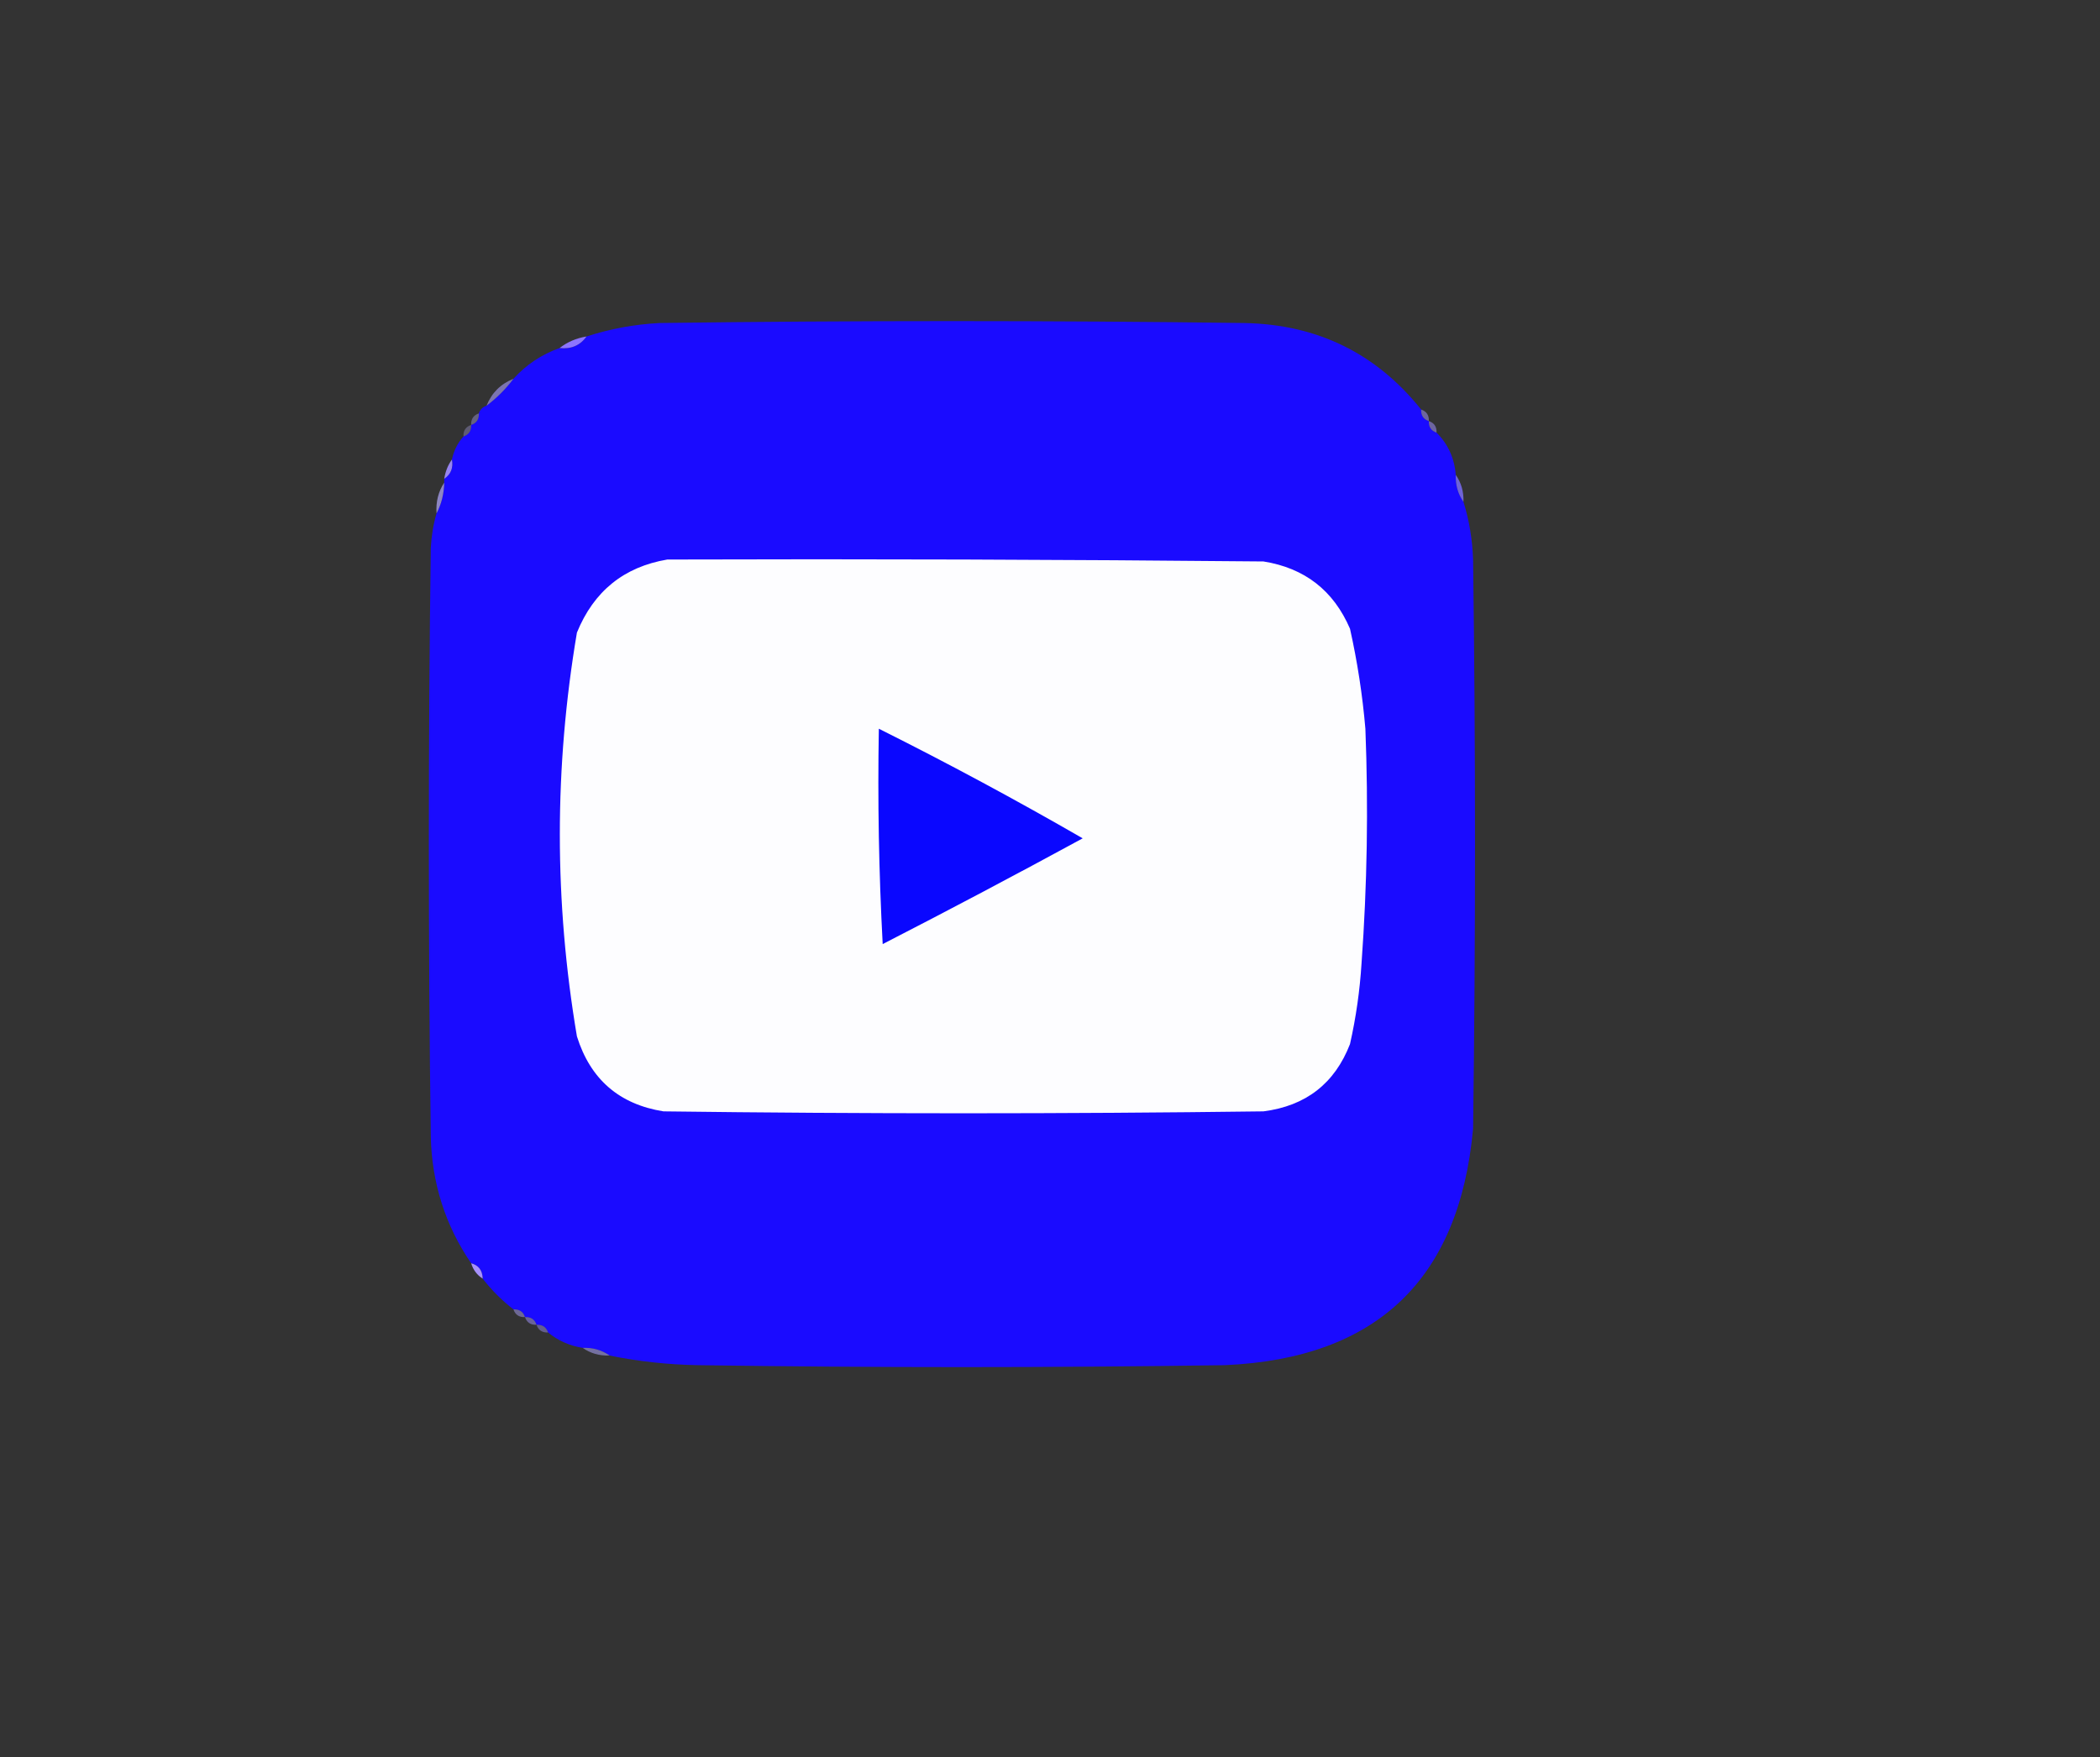 <?xml version="1.0" encoding="UTF-8"?>
<!DOCTYPE svg PUBLIC "-//W3C//DTD SVG 1.1//EN" "http://www.w3.org/Graphics/SVG/1.1/DTD/svg11.dtd">
<svg xmlns="http://www.w3.org/2000/svg" version="1.1" width="546px" height="457px" style="shape-rendering:geometricPrecision; text-rendering:geometricPrecision; image-rendering:optimizeQuality; fill-rule:evenodd; clip-rule:evenodd" xmlns:xlink="http://www.w3.org/1999/xlink">
<rect width="100%" height="100%" fill="#333333" stroke="none"/>
<g><path style="opacity:1" fill="#1a0bff" d="M 369.5,106.5 C 369.427,108.027 370.094,109.027 371.5,109.5C 371.427,111.027 372.094,112.027 373.5,112.5C 376.488,115.481 378.154,119.148 378.5,123.5C 378.41,126.152 379.076,128.485 380.5,130.5C 381.984,135.253 382.818,140.253 383,145.5C 383.667,194.833 383.667,244.167 383,293.5C 379.428,332.738 357.928,353.238 318.5,355C 272.833,355.667 227.167,355.667 181.5,355C 173.703,354.869 166.036,354.036 158.5,352.5C 156.485,351.076 154.152,350.41 151.5,350.5C 148.088,349.958 145.088,348.625 142.5,346.5C 142.027,345.094 141.027,344.427 139.5,344.5C 139.027,343.094 138.027,342.427 136.5,342.5C 136.027,341.094 135.027,340.427 133.5,340.5C 130.5,338.167 127.833,335.5 125.5,332.5C 125.446,330.368 124.446,329.035 122.5,328.5C 115.783,318.667 112.283,307.667 112,295.5C 111.333,244.5 111.333,193.5 112,142.5C 112.181,139.305 112.681,136.305 113.5,133.5C 114.768,131.095 115.435,128.428 115.5,125.5C 115.5,125.167 115.5,124.833 115.5,124.5C 117.213,123.365 117.88,121.698 117.5,119.5C 117.992,117.181 118.992,115.181 120.5,113.5C 121.906,113.027 122.573,112.027 122.5,110.5C 123.906,110.027 124.573,109.027 124.5,107.5C 124.833,106.5 125.5,105.833 126.5,105.5C 129.167,103.5 131.5,101.167 133.5,98.5C 136.803,94.844 140.803,92.177 145.5,90.5C 148.491,90.834 150.824,89.834 152.5,87.5C 158.641,85.506 164.974,84.339 171.5,84C 222.167,83.333 272.833,83.333 323.5,84C 342.464,84.361 357.798,91.861 369.5,106.5 Z"/></g>
<g><path style="opacity:1" fill="#8d74ff" d="M 152.5,87.5 C 150.824,89.834 148.491,90.834 145.5,90.5C 147.509,88.935 149.843,87.935 152.5,87.5 Z"/></g>
<g><path style="opacity:0.62" fill="#a99dff" d="M 133.5,98.5 C 131.5,101.167 129.167,103.5 126.5,105.5C 127.833,102.167 130.167,99.833 133.5,98.5 Z"/></g>
<g><path style="opacity:0.522" fill="#a395ff" d="M 369.5,106.5 C 370.906,106.973 371.573,107.973 371.5,109.5C 370.094,109.027 369.427,108.027 369.5,106.5 Z"/></g>
<g><path style="opacity:0.38" fill="#b6aeff" d="M 124.5,107.5 C 124.573,109.027 123.906,110.027 122.5,110.5C 122.427,108.973 123.094,107.973 124.5,107.5 Z"/></g>
<g><path style="opacity:0.537" fill="#9f90ff" d="M 371.5,109.5 C 372.906,109.973 373.573,110.973 373.5,112.5C 372.094,112.027 371.427,111.027 371.5,109.5 Z"/></g>
<g><path style="opacity:0.318" fill="#bab2ff" d="M 122.5,110.5 C 122.573,112.027 121.906,113.027 120.5,113.5C 120.427,111.973 121.094,110.973 122.5,110.5 Z"/></g>
<g><path style="opacity:0.929" fill="#9e8bff" d="M 117.5,119.5 C 117.88,121.698 117.213,123.365 115.5,124.5C 115.796,122.597 116.463,120.93 117.5,119.5 Z"/></g>
<g><path style="opacity:0.706" fill="#b3a9ff" d="M 115.5,125.5 C 115.435,128.428 114.768,131.095 113.5,133.5C 113.294,130.505 113.96,127.838 115.5,125.5 Z"/></g>
<g><path style="opacity:0.808" fill="#7d6eff" d="M 378.5,123.5 C 379.924,125.515 380.59,127.848 380.5,130.5C 379.076,128.485 378.41,126.152 378.5,123.5 Z"/></g>
<g><path style="opacity:1" fill="#fdfdff" d="M 173.5,145.5 C 225.168,145.333 276.834,145.5 328.5,146C 339.211,147.712 346.711,153.545 351,163.5C 352.915,172.063 354.248,180.73 355,189.5C 355.801,209.853 355.468,230.187 354,250.5C 353.559,257.584 352.559,264.584 351,271.5C 347.028,281.75 339.528,287.583 328.5,289C 276.5,289.667 224.5,289.667 172.5,289C 160.997,287.166 153.497,280.666 150,269.5C 144.076,234.492 144.076,199.492 150,164.5C 154.378,153.747 162.211,147.413 173.5,145.5 Z"/></g>
<g><path style="opacity:1" fill="#0a07ff" d="M 228.5,189.5 C 246.431,198.466 264.098,207.966 281.5,218C 264.292,227.368 246.958,236.535 229.5,245.5C 228.5,226.845 228.167,208.179 228.5,189.5 Z"/></g>
<g><path style="opacity:0.992" fill="#a791ff" d="M 122.5,328.5 C 124.446,329.035 125.446,330.368 125.5,332.5C 124.026,331.564 123.026,330.23 122.5,328.5 Z"/></g>
<g><path style="opacity:0.478" fill="#aba1ff" d="M 133.5,340.5 C 135.027,340.427 136.027,341.094 136.5,342.5C 134.973,342.573 133.973,341.906 133.5,340.5 Z"/></g>
<g><path style="opacity:0.506" fill="#a193ff" d="M 136.5,342.5 C 138.027,342.427 139.027,343.094 139.5,344.5C 137.973,344.573 136.973,343.906 136.5,342.5 Z"/></g>
<g><path style="opacity:0.439" fill="#a296ff" d="M 139.5,344.5 C 141.027,344.427 142.027,345.094 142.5,346.5C 140.973,346.573 139.973,345.906 139.5,344.5 Z"/></g>
<g><path style="opacity:0.541" fill="#ada4ff" d="M 151.5,350.5 C 154.152,350.41 156.485,351.076 158.5,352.5C 155.848,352.59 153.515,351.924 151.5,350.5 Z"/></g>
</svg>
